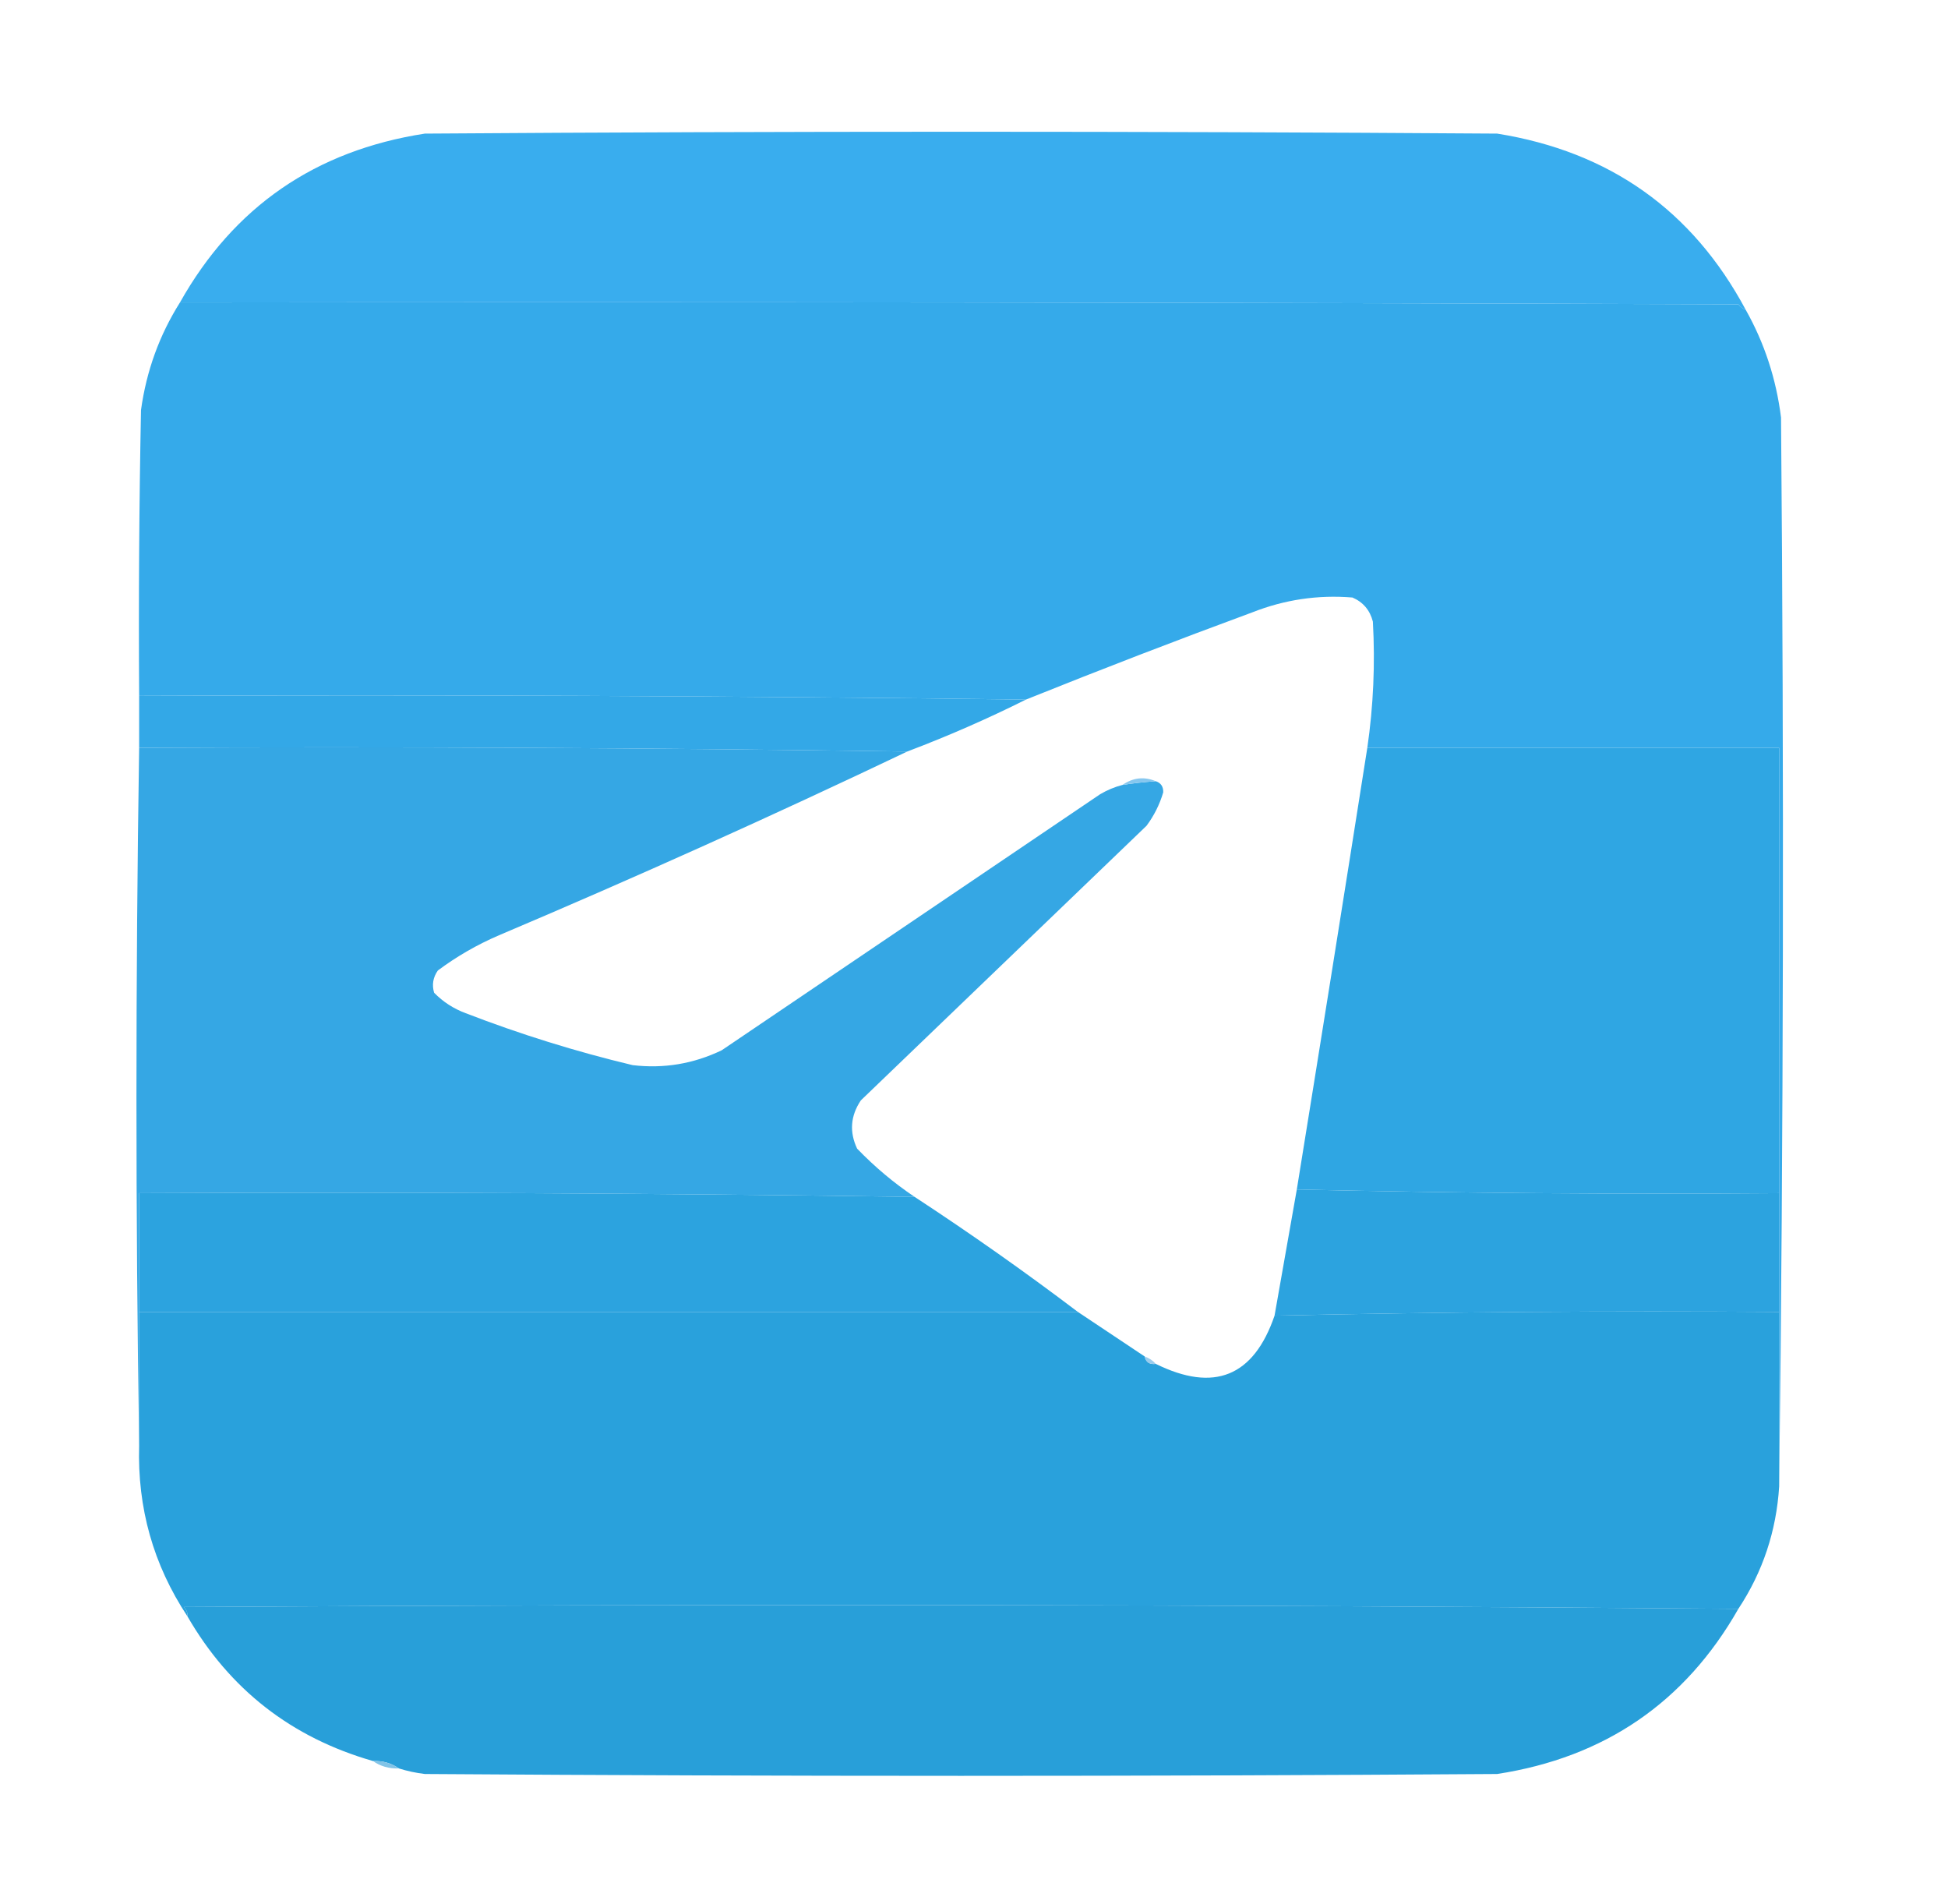 <?xml version="1.0" encoding="UTF-8"?>
<!DOCTYPE svg PUBLIC "-//W3C//DTD SVG 1.1//EN" "http://www.w3.org/Graphics/SVG/1.1/DTD/svg11.dtd">
<svg xmlns="http://www.w3.org/2000/svg" version="1.1" width="525px" height="513px" style="shape-rendering:geometricPrecision; text-rendering:geometricPrecision; image-rendering:optimizeQuality; fill-rule:evenodd; clip-rule:evenodd" xmlns:xlink="http://www.w3.org/1999/xlink">
<g><path style="opacity:1" fill="#39adee" d="M 470.5,83.5 C 469.711,83.217 469.044,82.717 468.5,82C 328.5,81.5 188.5,81.333 48.5,81.5C 62.989,55.732 84.989,40.565 114.5,36C 210.833,35.333 307.167,35.333 403.5,36C 433.819,40.853 456.152,56.687 470.5,83.5 Z"/></g>
<g><path style="opacity:1" fill="#35aaea" d="M 48.5,81.5 C 188.5,81.333 328.5,81.5 468.5,82C 469.044,82.717 469.711,83.217 470.5,83.5C 475.535,92.439 478.701,102.106 480,112.5C 480.832,208.668 480.666,304.668 479.5,400.5C 479.5,384.833 479.5,369.167 479.5,353.5C 479.5,342.833 479.5,332.167 479.5,321.5C 479.5,281.5 479.5,241.5 479.5,201.5C 442.5,201.5 405.5,201.5 368.5,201.5C 370.138,190.217 370.638,178.884 370,167.5C 369.214,164.417 367.381,162.251 364.5,161C 355.217,160.235 346.217,161.568 337.5,165C 317.025,172.546 296.691,180.379 276.5,188.5C 197.002,187.501 117.335,187.167 37.5,187.5C 37.333,161.831 37.5,136.165 38,110.5C 39.448,99.981 42.948,90.314 48.5,81.5 Z"/></g>
<g><path style="opacity:1" fill="#33a8e7" d="M 37.5,187.5 C 117.335,187.167 197.002,187.501 276.5,188.5C 266.125,193.684 255.458,198.351 244.5,202.5C 175.669,201.501 106.669,201.167 37.5,201.5C 37.5,196.833 37.5,192.167 37.5,187.5 Z"/></g>
<g><path style="opacity:1" fill="#35a7e4" d="M 37.5,201.5 C 106.669,201.167 175.669,201.501 244.5,202.5C 208.279,219.773 171.612,236.273 134.5,252C 128.592,254.535 123.092,257.702 118,261.5C 116.699,263.365 116.365,265.365 117,267.5C 119.408,269.956 122.241,271.789 125.5,273C 140.208,278.681 155.208,283.348 170.5,287C 178.881,287.991 186.881,286.657 194.5,283C 228.5,260 262.5,237 296.5,214C 298.407,212.878 300.407,212.045 302.5,211.5C 305.482,211.037 308.482,210.704 311.5,210.5C 312.88,210.962 313.547,211.962 313.5,213.5C 312.53,216.774 311.03,219.774 309,222.5C 283.333,247.167 257.667,271.833 232,296.5C 229.212,300.67 228.879,305.003 231,309.5C 235.775,314.447 240.942,318.78 246.5,322.5C 176.875,321.507 107.208,321.173 37.5,321.5C 37.5,332.167 37.5,342.833 37.5,353.5C 37.5,365.5 37.5,377.5 37.5,389.5C 36.533,327 36.533,264.333 37.5,201.5 Z"/></g>
<g><path style="opacity:1" fill="#2fa6e3" d="M 368.5,201.5 C 405.5,201.5 442.5,201.5 479.5,201.5C 479.5,241.5 479.5,281.5 479.5,321.5C 436.094,321.828 392.761,321.494 349.5,320.5C 355.943,280.718 362.276,241.052 368.5,201.5 Z"/></g>
<g><path style="opacity:1" fill="#86c7ef" d="M 311.5,210.5 C 308.482,210.704 305.482,211.037 302.5,211.5C 305.373,209.518 308.373,209.185 311.5,210.5 Z"/></g>
<g><path style="opacity:1" fill="#2ca3df" d="M 246.5,322.5 C 261.555,332.354 276.221,342.687 290.5,353.5C 206.167,353.5 121.833,353.5 37.5,353.5C 37.5,342.833 37.5,332.167 37.5,321.5C 107.208,321.173 176.875,321.507 246.5,322.5 Z"/></g>
<g><path style="opacity:1" fill="#2ca3df" d="M 349.5,320.5 C 392.761,321.494 436.094,321.828 479.5,321.5C 479.5,332.167 479.5,342.833 479.5,353.5C 434.095,353.172 388.761,353.505 343.5,354.5C 345.5,343.167 347.5,331.833 349.5,320.5 Z"/></g>
<g><path style="opacity:1" fill="#29a1dc" d="M 37.5,353.5 C 121.833,353.5 206.167,353.5 290.5,353.5C 296.5,357.5 302.5,361.5 308.5,365.5C 308.821,367.048 309.821,367.715 311.5,367.5C 327.201,375.252 337.868,370.918 343.5,354.5C 388.761,353.505 434.095,353.172 479.5,353.5C 479.5,369.167 479.5,384.833 479.5,400.5C 478.742,412.555 475.076,423.555 468.5,433.5C 329.001,432.334 189.334,432.167 49.5,433C 50.252,433.671 50.586,434.504 50.5,435.5C 41.334,421.653 37.001,406.32 37.5,389.5C 37.5,377.5 37.5,365.5 37.5,353.5 Z"/></g>
<g><path style="opacity:1" fill="#9acced" d="M 308.5,365.5 C 309.71,365.932 310.71,366.599 311.5,367.5C 309.821,367.715 308.821,367.048 308.5,365.5 Z"/></g>
<g><path style="opacity:1" fill="#289fd9" d="M 468.5,433.5 C 454.159,458.697 432.492,473.53 403.5,478C 307.167,478.667 210.833,478.667 114.5,478C 112.08,477.71 109.746,477.21 107.5,476.5C 105.485,475.076 103.152,474.41 100.5,474.5C 78.533,468.189 61.866,455.189 50.5,435.5C 50.586,434.504 50.252,433.671 49.5,433C 189.334,432.167 329.001,432.334 468.5,433.5 Z"/></g>
<g><path style="opacity:1" fill="#82c4e7" d="M 100.5,474.5 C 103.152,474.41 105.485,475.076 107.5,476.5C 104.848,476.59 102.515,475.924 100.5,474.5 Z"/></g>
</svg>

